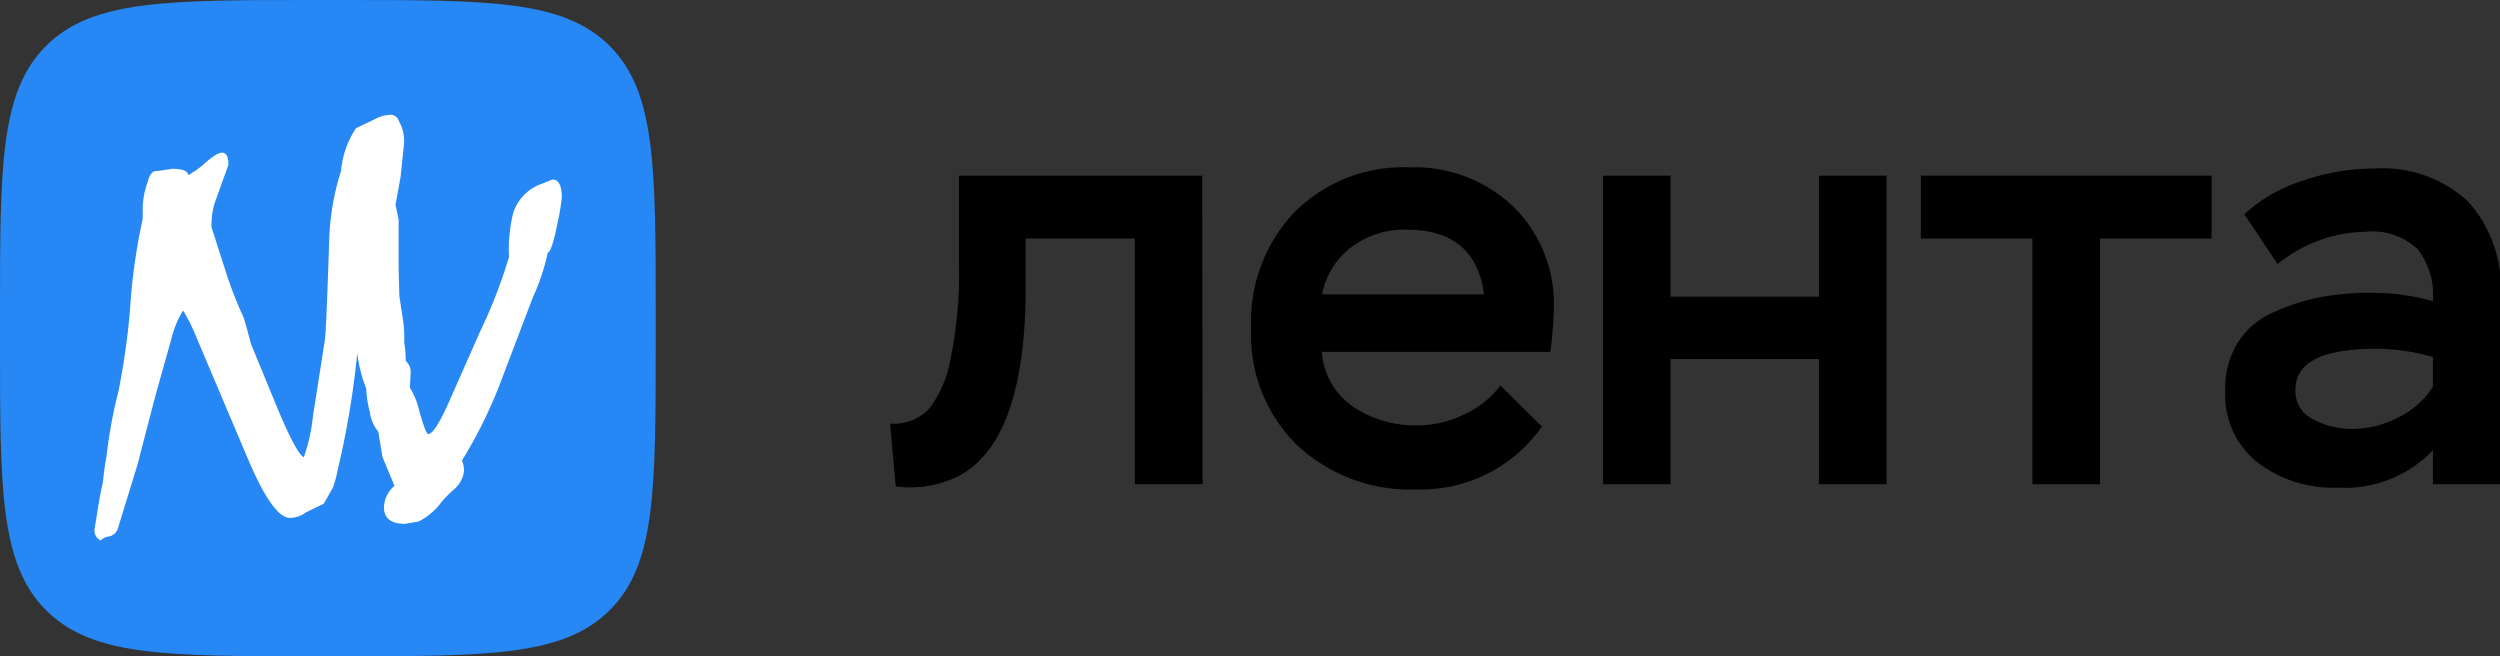 <svg xmlns="http://www.w3.org/2000/svg" viewBox="0 0 168.52 44.24"><rect x="0" y="0" width="168.52" height="44.24" fill="#333333" stroke="none"/><defs><style>.cls-1{fill:#2787f5;}.cls-2{fill:#fff;fill-rule:evenodd;}</style></defs><g id="Layer_2" data-name="Layer 2"><g id="Layer_1-2" data-name="Layer 1"><path class="cls-1" d="M0,22.56c0-10,0-15,3.1-18.1s8.11-3.1,18.1-3.1H23c10,0,15,0,18.1,3.1s3.1,8.1,3.1,18.1V24.4c0,10,0,15-3.1,18.09S33,45.6,23,45.6H21.2c-10,0-15,0-18.1-3.11S0,34.39,0,24.4Z" transform="translate(0 -1.36)"/><path class="cls-2" d="M26.87,16.16v3.31l.05,1.85.24,1.57a7.17,7.17,0,0,1,.09,1v.57a7.82,7.82,0,0,1,.1,1.23,1,1,0,0,1,.33.85l-.05.95a5.4,5.4,0,0,1,.66,1.68c.29,1,.48,1.45.57,1.45.29,0,.73-.68,1.33-2l2.18-4.93a34.15,34.15,0,0,0,1.94-5,10.53,10.53,0,0,1,.29-3,3.11,3.11,0,0,1,1.94-1.95l.71-.28c.41,0,.62.43.62,1.18a13.61,13.61,0,0,1-.29,1.76q-.37,1.89-.66,2a14.06,14.06,0,0,1-1,3L33.79,27a30.83,30.83,0,0,1-2.65,5.4,1.87,1.87,0,0,1,.14.71,1.91,1.91,0,0,1-.71,1.26,9.47,9.47,0,0,0-.81.83,4.22,4.22,0,0,1-1.56,1.32l-.9.15c-.95,0-1.42-.38-1.42-1.14a2,2,0,0,1,.71-1.42l-.81-1.95-.28-1.7a2.61,2.61,0,0,1-.57-1.33,7.06,7.06,0,0,1-.24-1.56,10.33,10.33,0,0,1-.61-2.37v-.05A57.48,57.48,0,0,1,22.77,33a8.21,8.21,0,0,1-.33,1.23l-.62,1.09-1.18.57a1.85,1.85,0,0,1-1.09.38q-1.14,0-2.8-3.89l-2.51-5.92-1-2.37a11.83,11.83,0,0,0-.9-1.8,6.76,6.76,0,0,0-.81,2l-1,3.55q-.9,3.42-1.23,4.74L7.94,37a.78.78,0,0,1-.6.52c-.3.06-.48.16-.54.28a.75.75,0,0,1-.43-.76l.15-.9c.15-1,.3-1.8.42-2.27a16.79,16.79,0,0,1,.24-1.75A32.5,32.5,0,0,1,8,27.67a50.89,50.89,0,0,0,.76-5.35,39.88,39.88,0,0,1,.86-6.21l0-.52a5.39,5.39,0,0,1,.33-1.95q.19-.75.57-.75h.09l1-.15c.7,0,1.06.15,1.09.43l.29-.19a4.85,4.85,0,0,0,.71-.52c.6-.54,1-.81,1.28-.81s.42.3.42.81l-.95,2.65a5.07,5.07,0,0,0-.19,1.57l1,3.12a27.08,27.08,0,0,0,1.18,3c.23.79.38,1.37.48,1.75l1.56,3.79q1.47,3.6,2,3.84a12.11,12.11,0,0,0,.62-2.8l.8-5.11q.09-.61.29-6.68a16.93,16.93,0,0,1,.8-4.71A6.15,6.15,0,0,1,24,10l1.28-.61a2.3,2.3,0,0,1,1-.29.58.58,0,0,1,.61.43,2.63,2.63,0,0,1,.33,1.66L27,13.31l-.34,1.85Z" transform="translate(0 -1.36)"/><path d="M81.06,34H76.5V17.44H69.14v3.24q0,10.42-4.56,12.79a7.37,7.37,0,0,1-4.2.68L60,29.91a3.23,3.23,0,0,0,2.7-1.08,7.84,7.84,0,0,0,1.34-3.11,28.48,28.48,0,0,0,.6-6.6V13.2h16.4Z" transform="translate(0 -1.36)"/><path d="M101.14,27.35l2.8,2.76a9.94,9.94,0,0,1-8.44,4.24,11.13,11.13,0,0,1-8.08-3,10.36,10.36,0,0,1-3.08-7.83,10.69,10.69,0,0,1,2.94-7.88,10.4,10.4,0,0,1,7.74-3,9.63,9.63,0,0,1,7,2.66,9.18,9.18,0,0,1,2.72,6.86,24.83,24.83,0,0,1-.24,2.92H89.1a4.9,4.9,0,0,0,2.1,3.69,7.49,7.49,0,0,0,4.38,1.26,7,7,0,0,0,3.12-.74A6.37,6.37,0,0,0,101.14,27.35ZM94.82,16.84A5.92,5.92,0,0,0,91.12,18a5.2,5.2,0,0,0-2,3.2h10.92Q99.46,16.84,94.82,16.84Z" transform="translate(0 -1.36)"/><path d="M127.17,34h-4.56V25.56h-10V34h-4.55V13.2h4.55v8.16h10V13.2h4.56Z" transform="translate(0 -1.36)"/><path d="M137,17.44h-7.52V13.2h19.6v4.24h-7.52V34H137Z" transform="translate(0 -1.36)"/><path d="M153.53,19.16l-2.24-3.36a10.37,10.37,0,0,1,4-2.28,14.76,14.76,0,0,1,4.75-.8,8.49,8.49,0,0,1,6.32,2.22,8.61,8.61,0,0,1,2.2,6.34V34H164V31.71a8.22,8.22,0,0,1-6.43,2.52,8.42,8.42,0,0,1-5.4-1.7A5.81,5.81,0,0,1,150,27.67a5.85,5.85,0,0,1,.88-3.27,5.32,5.32,0,0,1,2.4-2,13.6,13.6,0,0,1,3.08-1,17.79,17.79,0,0,1,3.36-.3,15,15,0,0,1,4.27.56,5,5,0,0,0-1-3.48,4.43,4.43,0,0,0-3.51-1.2A9.67,9.67,0,0,0,153.53,19.16Zm5,11.11a6.65,6.65,0,0,0,3.11-.76A5.78,5.78,0,0,0,164,27.43v-2a13.77,13.77,0,0,0-3.8-.56c-3.65,0-5.47.91-5.47,2.75a2.11,2.11,0,0,0,1.18,2A5.42,5.42,0,0,0,158.53,30.27Z" transform="translate(0 -1.36)"/></g></g></svg>